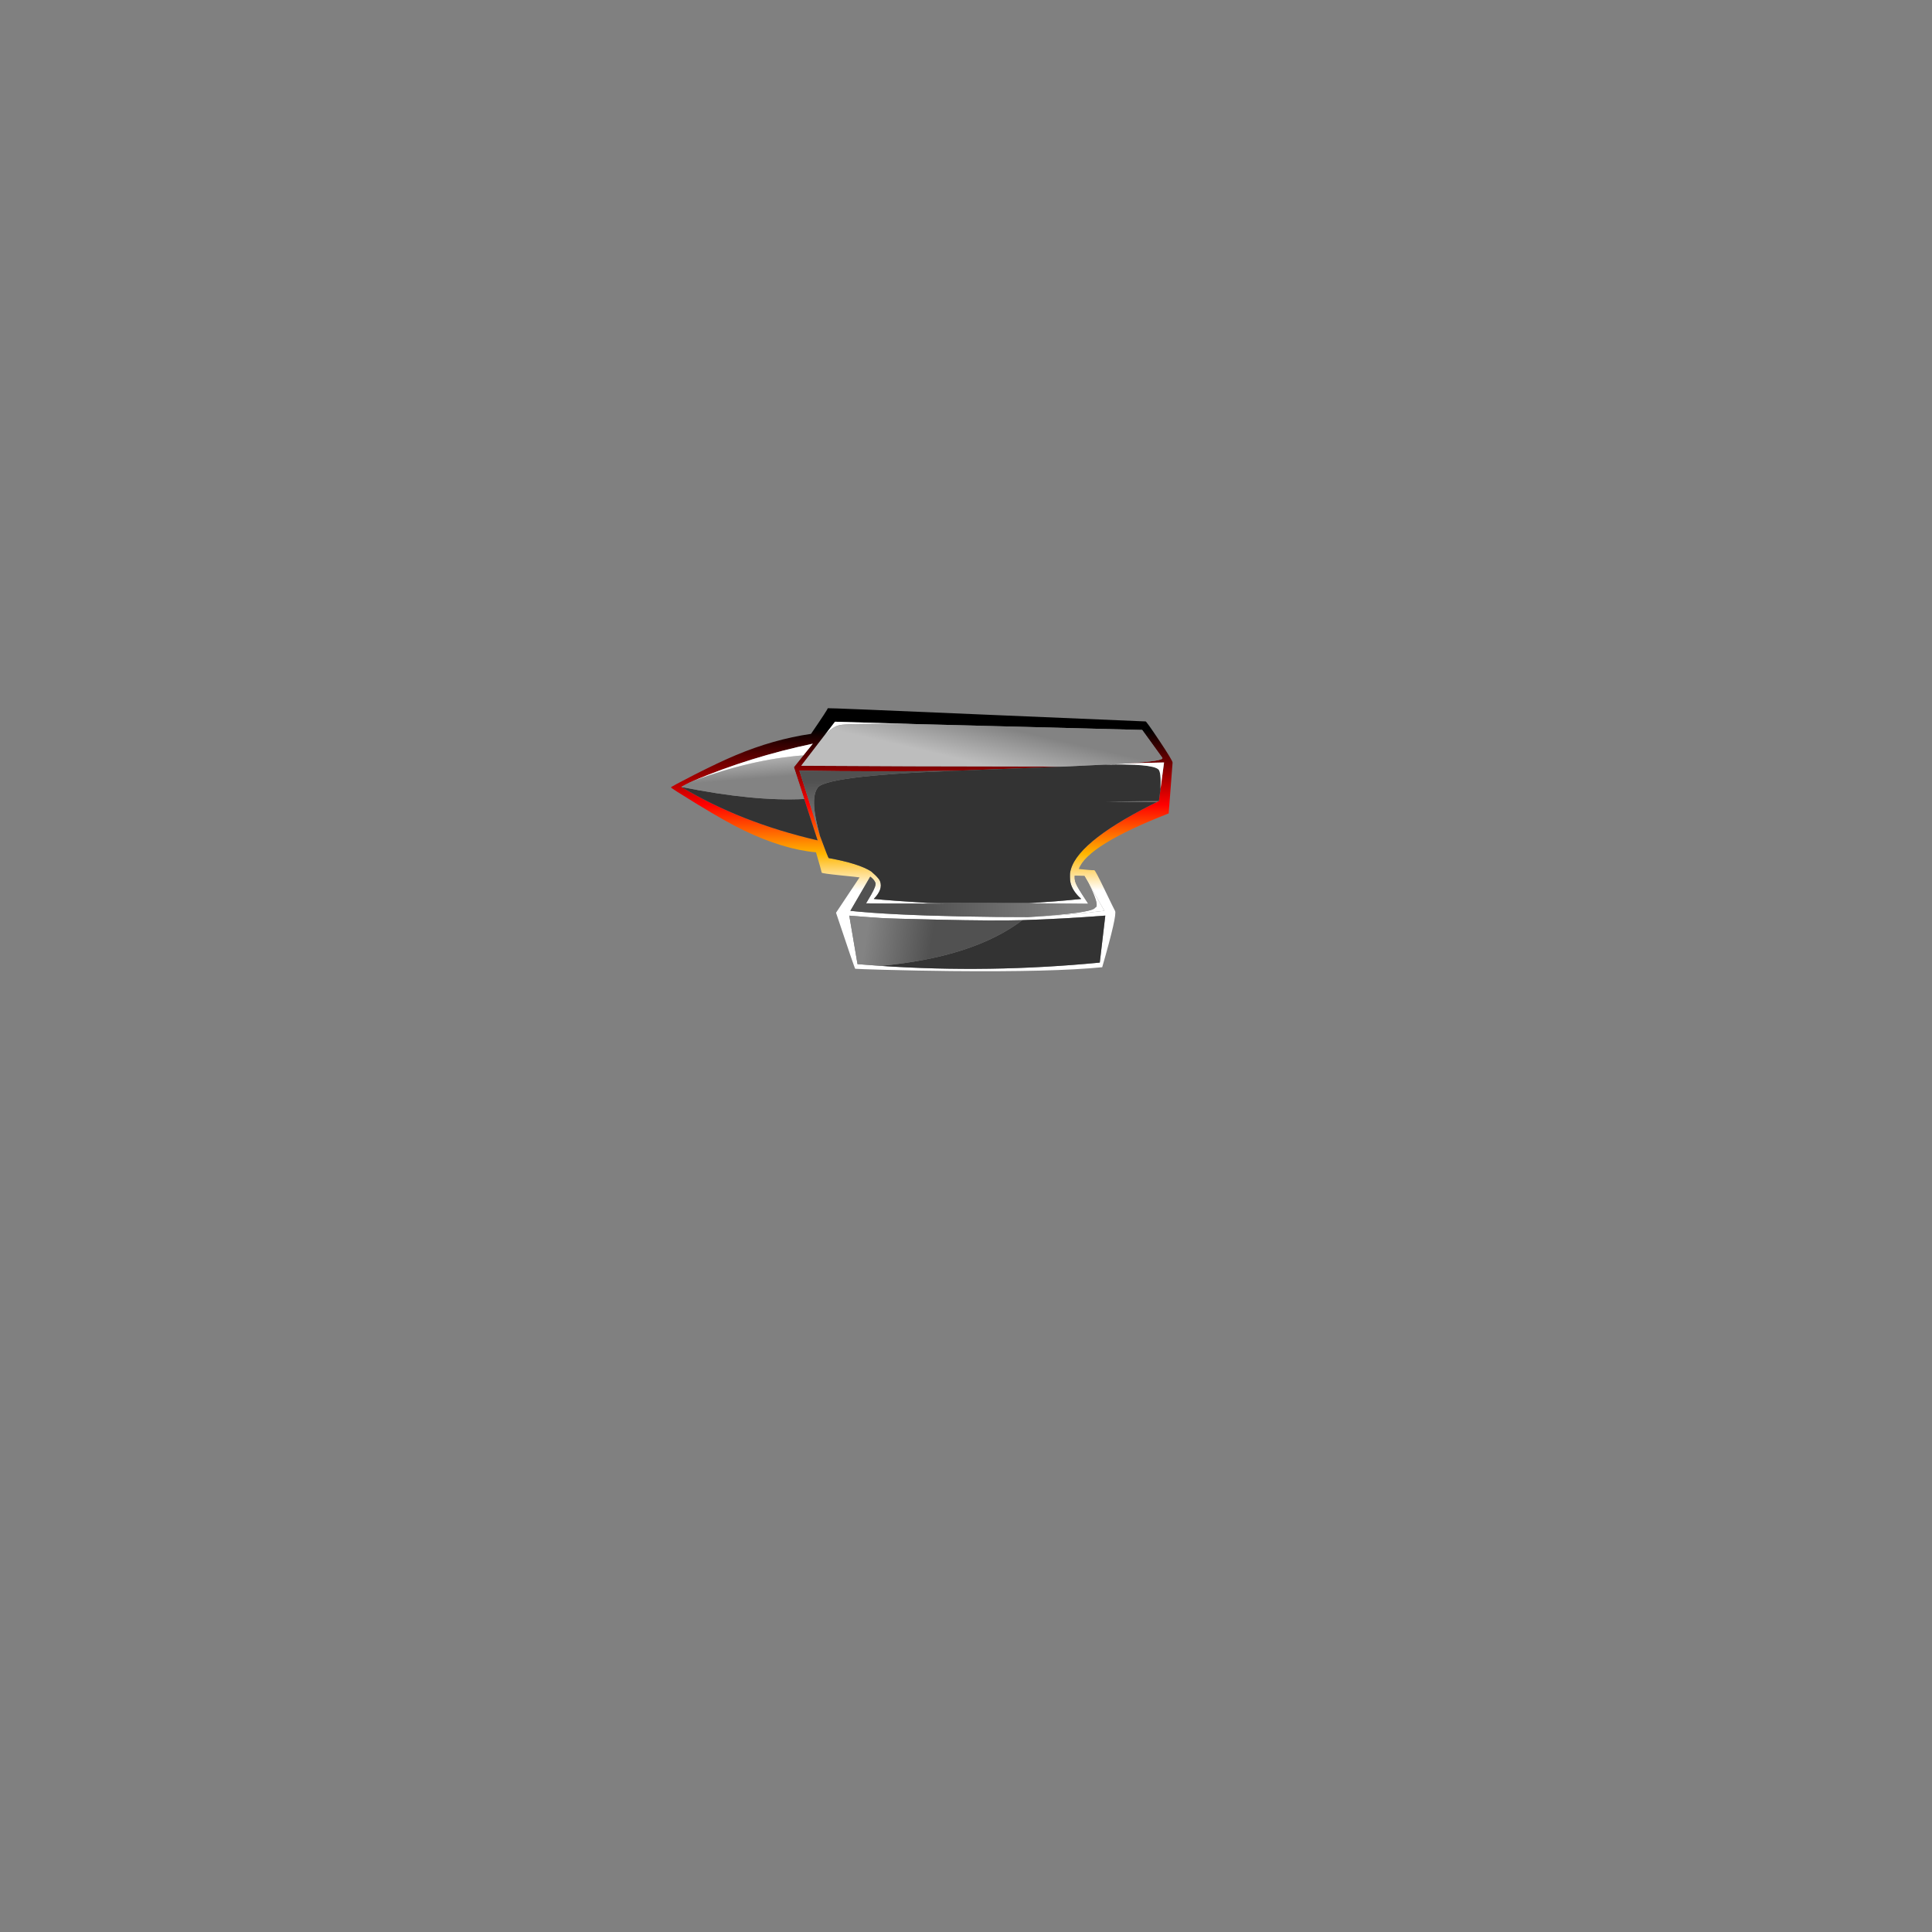
<svg xmlns="http://www.w3.org/2000/svg" version="1.1" xmlns:xlink="http://www.w3.org/1999/xlink" preserveAspectRatio="none" x="0px" y="0px" width="1000px" height="1000px" viewBox="0 0 1000 1000">
<rect x="0" y="0" width="1000" height="1000" fill="#808080" stroke="none"/>
<defs>
<linearGradient id="Gradient_1" gradientUnits="userSpaceOnUse" x1="262.8" y1="-6.288" x2="262.8" y2="159.988" spreadMethod="pad">
<stop  offset="0%" stop-color="#000000"/>

<stop  offset="46.667%" stop-color="#FF0000"/>

<stop  offset="77.255%" stop-color="#FFB600"/>

<stop  offset="100%" stop-color="#FFFFFF"/>
</linearGradient>

<linearGradient id="Gradient_2" gradientUnits="userSpaceOnUse" x1="82.987" y1="44.975" x2="80.913" y2="18.925" spreadMethod="pad">
<stop  offset="0%" stop-color="#838383"/>

<stop  offset="100%" stop-color="#BDBDBD"/>
</linearGradient>

<linearGradient id="Gradient_3" gradientUnits="userSpaceOnUse" x1="206.037" y1="202.075" x2="273.163" y2="212.125" spreadMethod="pad">
<stop  offset="0%" stop-color="#838383"/>

<stop  offset="100%" stop-color="#515151"/>
</linearGradient>

<linearGradient id="Gradient_4" gradientUnits="userSpaceOnUse" x1="326.425" y1="96.512" x2="324.975" y2="42.187" spreadMethod="pad">
<stop  offset="0%" stop-color="#838383"/>

<stop  offset="100%" stop-color="#515151"/>
</linearGradient>

<linearGradient id="Gradient_5" gradientUnits="userSpaceOnUse" x1="416.9" y1="159.463" x2="263.5" y2="168.237" spreadMethod="pad">
<stop  offset="0%" stop-color="#838383"/>

<stop  offset="100%" stop-color="#515151"/>
</linearGradient>

<linearGradient id="Gradient_6" gradientUnits="userSpaceOnUse" x1="333.85" y1="-11.638" x2="324.35" y2="29.337" spreadMethod="pad">
<stop  offset="0%" stop-color="#838383"/>

<stop  offset="100%" stop-color="#BDBDBD"/>
</linearGradient>

<g id="Anvil_5_Layer0_0_FILL">
<path fill="url(#Gradient_1)" stroke="none" d="
M 165.65 -28.3
Q 165.8 -27.25 148.35 -1.8 109.65 3.85 70.6 20.25 53.3 27.5 27.35 40.7 3.55 52.85 3.7 53.5 3.85 54.4 30.95 70.95 61 89.3 78.7 97.8 119.85 117.55 153.5 120.55 159.05 139.4 159.4 141.55 159.5 142.4 179.25 144.4 198.65 146.35 198.5 146.5
L 174.2 183
Q 193.5 240.85 194.05 240.9 197.45 241.2 224.45 241.95 258.85 242.9 292.95 243.25 398.15 244.3 449.2 239.3 464.9 184.85 462.45 181.1 461.8 180.1 451.45 158.6 442 138.95 441 139.05 438.35 139.25 425 137.8 433.95 113.1 517.9 80.4
L 521.9 27.9
Q 522 25.85 508.2 5.2 494.45 -15.4 494 -14.65 493.95 -14.55 329.7 -21.6 165.55 -28.7 165.65 -28.3
M 162.65 -0.65
L 173.15 -14.35 254.9 -11.95 490.5 -5.85 511.2 22.75
Q 514.45 26.45 473.5 28.65
L 479.5 28.5 513.1 27.75 509.45 55.05 507.75 67.65
Q 506.776 68.125 505.8 68.6
L 505.85 68.6
Q 505.041 68.995 504.2 69.35 501.913 70.525 499.6 71.65 420.525 111.611 416.05 141.7 415.9 142 415.9 145.7 415.9 149.9 416.45 151.95 418.55 160.8 427.55 168.75 400.6 171.6 373.05 173 369.5 173.15 401.8 173.45 417.95 173.65 434.8 173.75
L 428.9 164.7
Q 422.3 154.65 421.3 150.75 420.55 147.8 420.75 144.75
L 430.9 145.05 435.15 152.45 451.5 181
Q 415.25 185.5 377.05 187.3 374.85 187.4 372.6 187.5 342.25 187.55 304.4 186.8 228.8 185.25 189 181.05
L 209.55 145.7
Q 213.7 148.75 214.95 152.15 215.8 155.15 210.45 164.45 207.8 169.1 205.25 173.3 205.5 173.45 286.55 173.6 277.6 173.3 268.6 172.85 231 170.5 213.2 168.75 222.85 158.9 219.7 150.55 219 148.3 214.75 144.15 210.65 140.4 210.55 140.35 197.85 132.15 166.7 126.55 166.05 126.4 157.65 103.55
L 136.35 36.2
Q 220.45 37.5 296 36.35 412.75 32 409.55 32 232.3 31.8 138.25 31.15
L 162.65 -0.65
M 366.7 190.65
Q 408.9 189.35 452.4 185.95
L 446.7 234.5
Q 332.75 245.5 220.35 237.9 208.35 237.1 196.4 236.1
L 187.9 186
Q 203.8 187.35 219.95 188.4 230.85 189.1 279.35 190.15 338.8 191.5 366.7 190.65
M 150.2 8.35
L 140.5 20.4 130.7 32.6 141.35 65.5 155.15 108.2
Q 75.6 89.8 14.45 53.05 14.2 52.9 19 50.45 23.8 47.95 27.15 46.55 85.85 21.85 150.2 8.35 Z"/>

<path fill="#333333" stroke="none" d="
M 155.15 108.2
L 141.35 65.5
Q 89.65 68.15 14.45 53.05 75.6 89.8 155.15 108.2
M 452.4 185.95
Q 408.9 189.35 366.7 190.65 316.4 228.85 220.35 237.9 332.75 245.5 446.7 234.5
L 452.4 185.95
M 507.75 67.65
L 509.45 55.05
Q 510.2 37.35 507.25 34.9 500.8 28.85 451.35 30 448.25 30.1 409.55 32 412.75 32 296 36.35 159.2 41.65 154.65 54.8 147.05 66.55 157.65 103.55 166.05 126.4 166.7 126.55 197.85 132.15 210.55 140.35 210.65 140.4 214.75 144.15 219 148.3 219.7 150.55 222.85 158.9 213.2 168.75 231 170.5 268.6 172.85
L 373.05 173
Q 400.6 171.6 427.55 168.75 418.55 160.8 416.45 151.95 415.9 149.9 415.9 145.7 415.9 142 416.05 141.7 420.525 111.611 499.6 71.65 501.913 70.525 504.2 69.35 505.041 68.995 505.85 68.6
L 505.8 68.6
Q 478.807 68.406 453.35 68.75 479.711 67.569 507.75 67.65 Z"/>

<path fill="url(#Gradient_2)" stroke="none" d="
M 130.7 32.6
L 140.5 20.4
Q 87.6 24.3 27.15 46.55 23.8 47.95 19 50.45 14.2 52.9 14.45 53.05 89.65 68.15 141.35 65.5
L 130.7 32.6 Z"/>

<path fill="#FFFFFF" stroke="none" d="
M 140.5 20.4
L 150.2 8.35
Q 85.85 21.85 27.15 46.55 87.6 24.3 140.5 20.4
M 372.6 187.5
Q 374.85 187.4 377.05 187.3 415.25 185.5 451.5 181
L 435.15 152.45
Q 447.2 176.55 441.85 177.7 440.05 183.25 372.6 187.5
M 509.45 55.05
L 513.1 27.75 479.5 28.5 451.35 30
Q 500.8 28.85 507.25 34.9 510.2 37.35 509.45 55.05
M 173.15 -14.35
L 162.65 -0.65
Q 171.05 -9.45 177.7 -10.75 184 -12.65 254.9 -11.95
L 173.15 -14.35 Z"/>

<path fill="url(#Gradient_3)" stroke="none" d="
M 219.95 188.4
Q 203.8 187.35 187.9 186
L 196.4 236.1
Q 208.35 237.1 220.35 237.9 316.4 228.85 366.7 190.65 338.8 191.5 279.35 190.15 230.85 189.1 219.95 188.4 Z"/>

<path fill="url(#Gradient_4)" stroke="none" d="
M 136.35 36.2
L 157.65 103.55
Q 147.05 66.55 154.65 54.8 159.2 41.65 296 36.35 220.45 37.5 136.35 36.2 Z"/>

<path fill="url(#Gradient_5)" stroke="none" d="
M 401.8 173.45
Q 369.5 173.15 373.05 173
L 268.6 172.85
Q 277.6 173.3 286.55 173.6 205.5 173.45 205.25 173.3 207.8 169.1 210.45 164.45 215.8 155.15 214.95 152.15 213.7 148.75 209.55 145.7
L 189 181.05
Q 228.8 185.25 304.4 186.8 342.25 187.55 372.6 187.5 440.05 183.25 441.85 177.7 447.2 176.55 435.15 152.45
L 430.9 145.05 420.75 144.75
Q 420.55 147.8 421.3 150.75 422.3 154.65 428.9 164.7
L 434.8 173.75
Q 417.95 173.65 401.8 173.45 Z"/>

<path fill="url(#Gradient_6)" stroke="none" d="
M 177.7 -10.75
Q 171.05 -9.45 162.65 -0.65
L 138.25 31.15
Q 232.3 31.8 409.55 32 448.25 30.1 451.35 30
L 479.5 28.5 473.5 28.65
Q 514.45 26.45 511.2 22.75
L 490.5 -5.85 254.9 -11.95
Q 184 -12.65 177.7 -10.75 Z"/>
</g>
</defs>

<g transform="matrix( 0.501, 0, 0, 0.501, 345.45,380.75) ">
<g transform="matrix( 1, 0, 0, 1, 0,0) ">
<use xlink:href="#Anvil_5_Layer0_0_FILL"/>
</g>
</g>
</svg>
